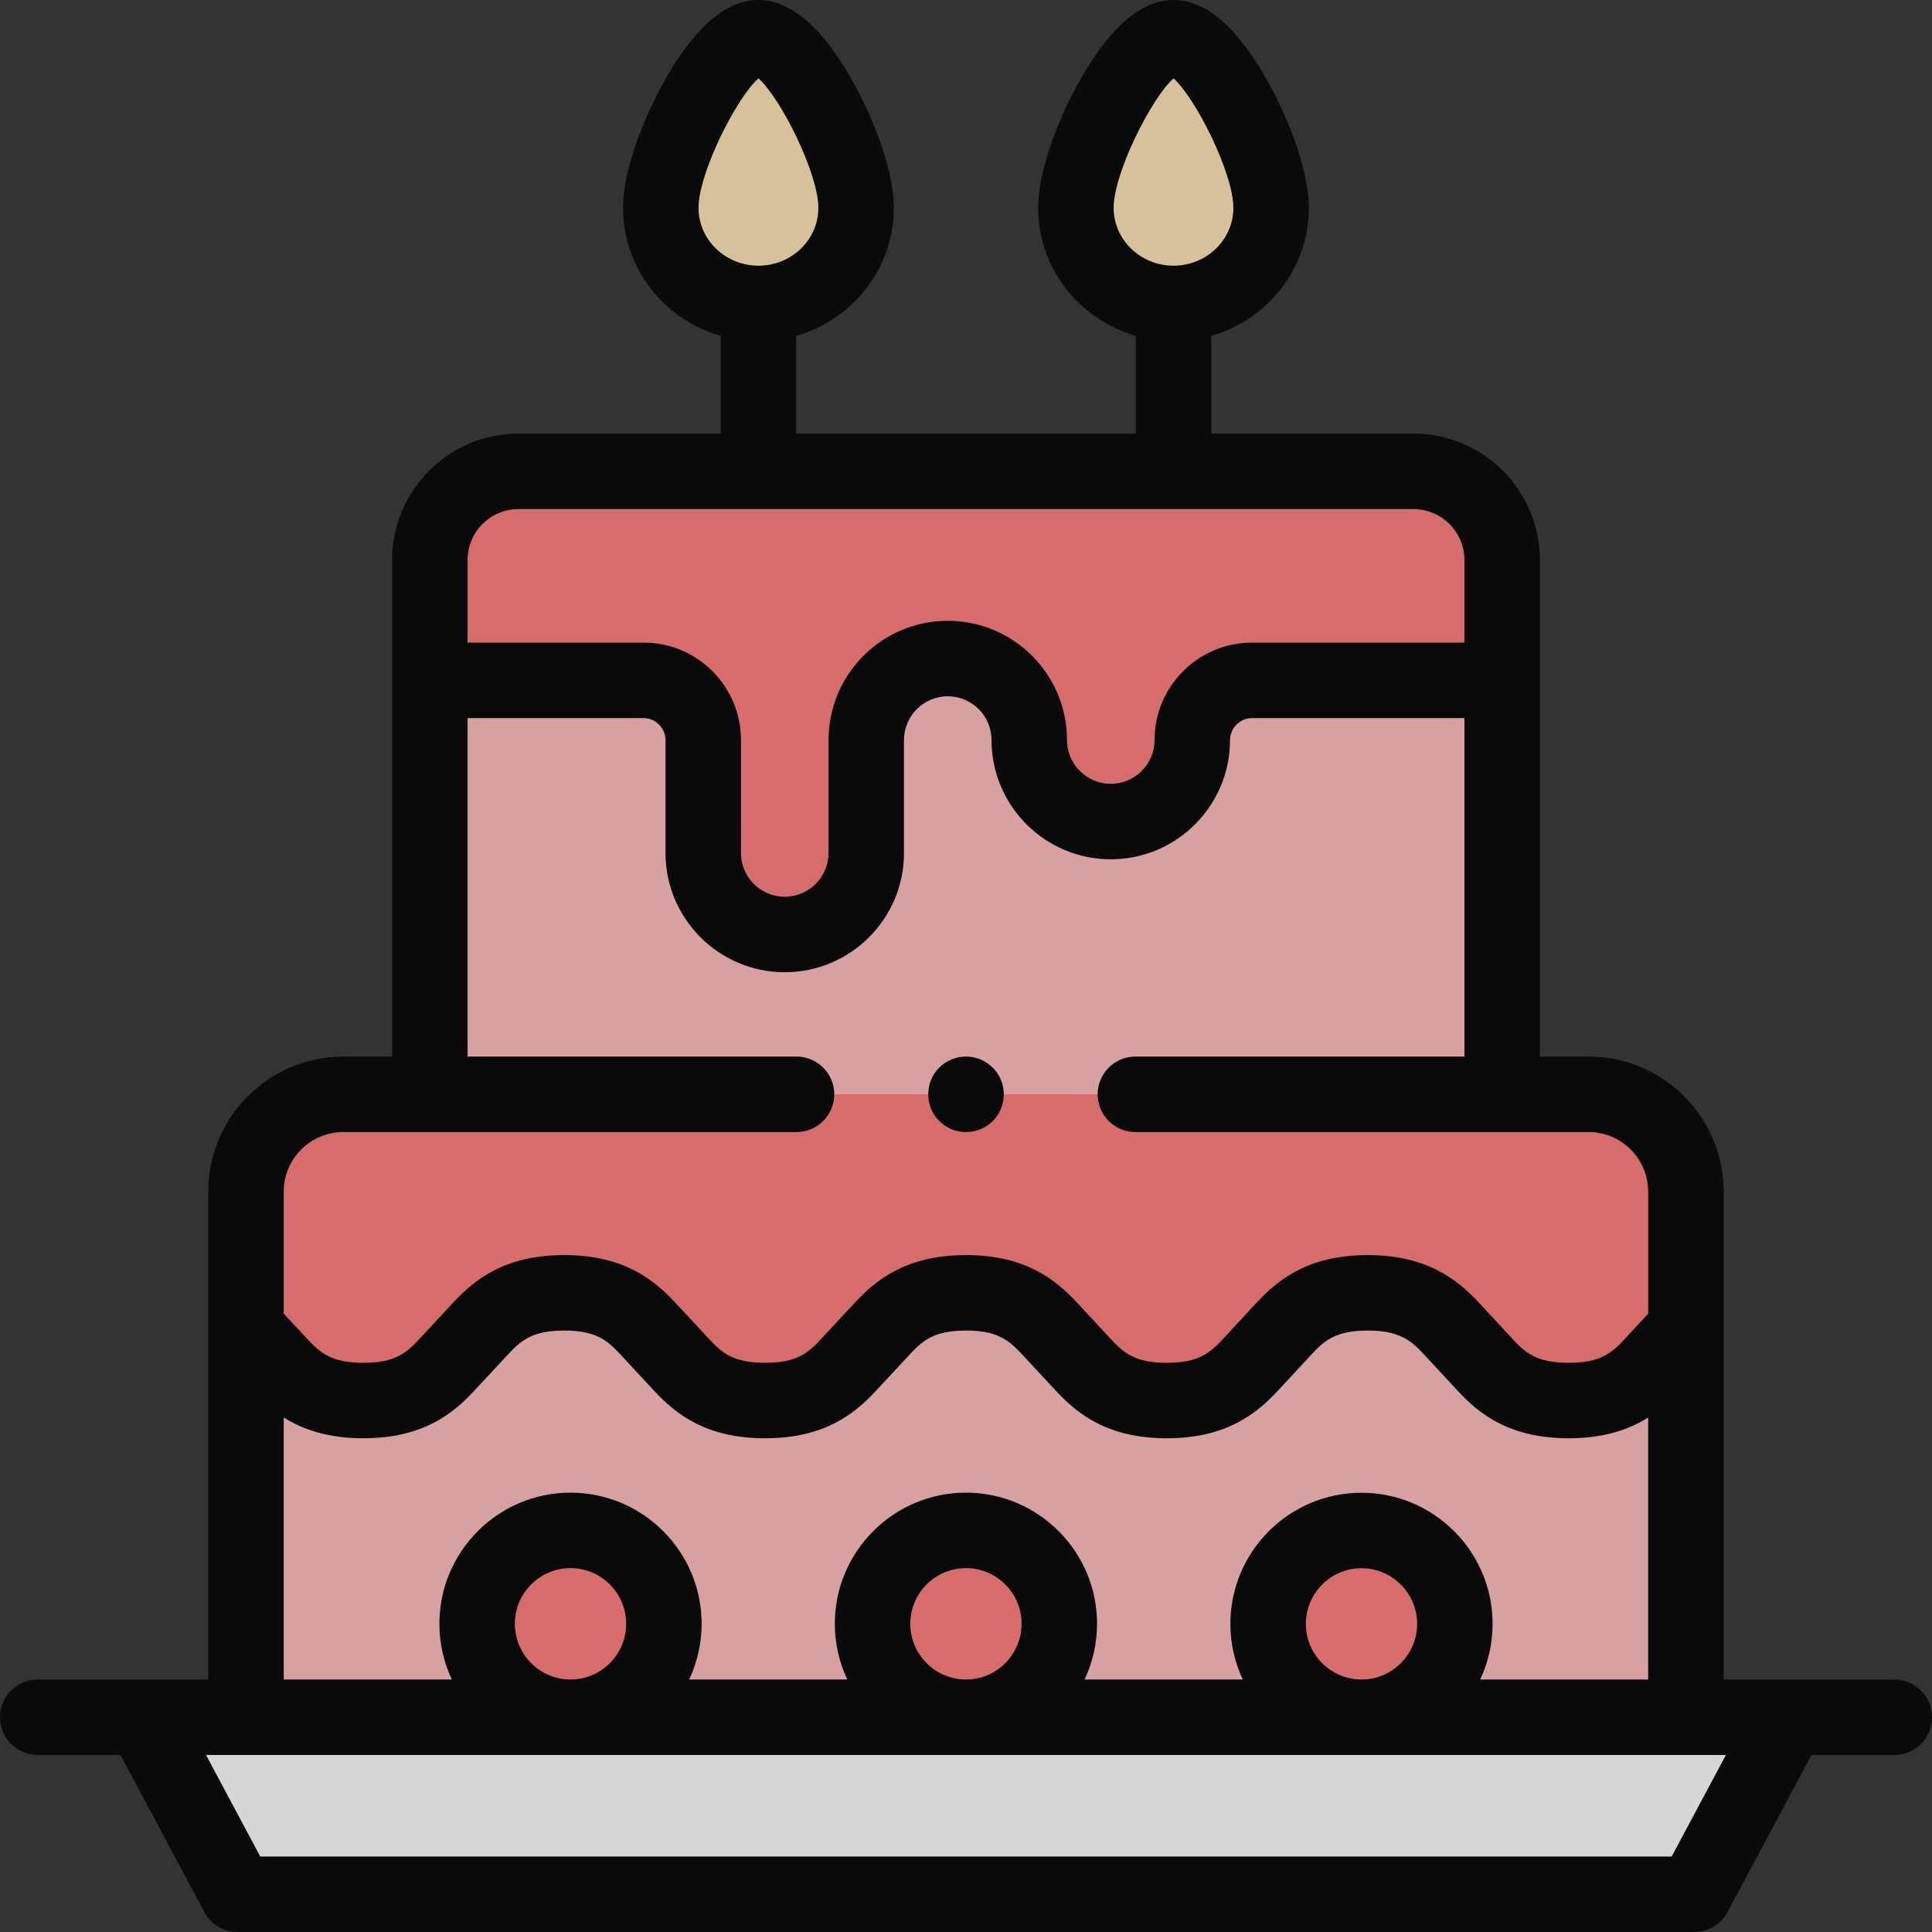 <svg xmlns="http://www.w3.org/2000/svg" width="205" height="205" fill="none" viewBox="0 0 205 205">
    <rect x="0" y="0" width="205" height="205" fill="#333333" stroke="none"/>
    <g opacity=".8">
        <path fill="#FFE6B4" fill-rule="evenodd" d="M80.477 4.004c-4.052 0-10.363 12.462-10.363 18.057 0 5.595 4.642 10.135 10.362 10.135S90.84 27.656 90.84 22.06c0-5.596-6.311-18.057-10.362-18.057zM124.523 4.004c-4.051 0-10.362 12.462-10.362 18.057 0 5.595 4.631 10.135 10.362 10.135 5.72 0 10.351-4.54 10.351-10.135 0-5.596-6.31-18.057-10.351-18.057z" clip-rule="evenodd"/>
        <path fill="#FF7B79" fill-rule="evenodd" d="M124.524 50.014H55.008c-5.175 0-9.397 4.233-9.397 9.409V72.19H68.3c3.473 0 6.321 2.849 6.321 6.333v11.985c0 4.755 3.893 8.648 8.649 8.648 4.755 0 8.648-3.893 8.648-8.648V78.524c0-4.755 3.893-8.648 8.649-8.648 4.755 0 8.648 3.892 8.648 8.648 0 4.755 3.893 8.648 8.649 8.648 4.755 0 8.648-3.893 8.648-8.648 0-3.484 2.849-6.333 6.333-6.333h26.546V59.423c0-5.175-4.233-9.409-9.408-9.409h-25.458z" clip-rule="evenodd"/>
        <path fill="#FFBDBC" fill-rule="evenodd" d="M109.213 78.524c0-4.755-3.893-8.648-8.648-8.648s-8.649 3.893-8.649 8.648V90.51c0 4.756-3.893 8.649-8.648 8.649s-8.648-3.893-8.648-8.649V78.524c0-3.484-2.85-6.333-6.322-6.333H45.61v43.923H159.39V72.191h-26.547c-3.484 0-6.333 2.85-6.333 6.333 0 4.756-3.893 8.649-8.648 8.649s-8.648-3.893-8.648-8.649z" clip-rule="evenodd"/>
        <path fill="#FF7B79" fill-rule="evenodd" d="M159.389 116.114H36.429c-5.675 0-10.328 4.641-10.328 10.328v14.516l3.586 3.859c1.794 1.94 3.984 3.79 8.864 3.79 4.88 0 7.071-1.849 8.864-3.79l3.586-3.859c1.794-1.93 3.984-3.78 8.864-3.78 4.88 0 7.071 1.85 8.864 3.78l3.586 3.859c1.794 1.94 3.984 3.79 8.864 3.79 4.88 0 7.071-1.849 8.864-3.79l3.586-3.859c1.794-1.93 3.995-3.78 8.864-3.78 4.881 0 7.071 1.85 8.864 3.78l3.586 3.859c1.794 1.94 3.995 3.79 8.864 3.79 4.881 0 7.071-1.849 8.876-3.79l3.575-3.859c1.793-1.93 3.995-3.78 8.864-3.78 4.88 0 7.07 1.85 8.875 3.78l3.575 3.859c1.793 1.94 3.995 3.79 8.876 3.79 4.868 0 7.071-1.849 8.863-3.79l3.576-3.859v-14.516c0-5.686-4.643-10.328-10.317-10.328h-9.181z" clip-rule="evenodd"/>
        <path fill="#FFBDBC" fill-rule="evenodd" d="M60.535 182.212c-5.47 0-9.908-4.437-9.908-9.919 0-5.47 4.438-9.908 9.908-9.908 5.471 0 9.909 4.438 9.909 9.908 0 5.482-4.438 9.919-9.909 9.919zm41.959 0c-5.47 0-9.908-4.437-9.908-9.919 0-5.47 4.438-9.908 9.908-9.908 5.471 0 9.908 4.438 9.908 9.908 0 5.482-4.437 9.919-9.908 9.919zm21.314-33.605c-4.868 0-7.07-1.85-8.863-3.791l-3.587-3.859c-1.793-1.929-3.983-3.779-8.864-3.779-4.868 0-7.07 1.85-8.863 3.779l-3.587 3.859c-1.793 1.941-3.983 3.791-8.864 3.791-4.88 0-7.07-1.85-8.863-3.791l-3.587-3.859c-1.793-1.929-3.983-3.779-8.864-3.779-4.88 0-7.07 1.85-8.863 3.779l-3.587 3.859c-1.793 1.941-3.983 3.791-8.864 3.791-4.88 0-7.07-1.85-8.863-3.791l-3.587-3.859v41.255H144.07c-5.289-.204-9.511-4.562-9.511-9.908 0-5.471 4.426-9.908 9.908-9.908 5.47 0 9.908 4.437 9.908 9.908 0 5.346-4.234 9.704-9.522 9.908h34.037v-41.255l-3.576 3.859c-1.793 1.941-3.995 3.791-8.863 3.791-4.881 0-7.082-1.85-8.876-3.791l-3.575-3.859c-1.805-1.929-3.995-3.779-8.875-3.779-4.869 0-7.071 1.85-8.864 3.779l-3.575 3.859c-1.806 1.941-3.996 3.791-8.877 3.791z" clip-rule="evenodd"/>
        <path fill="#FF7B79" fill-rule="evenodd" d="M60.535 162.385c-5.47 0-9.908 4.438-9.908 9.908 0 5.482 4.438 9.92 9.908 9.92 5.471 0 9.909-4.438 9.909-9.92 0-5.47-4.438-9.908-9.909-9.908zM102.494 162.385c-5.47 0-9.908 4.438-9.908 9.908 0 5.482 4.438 9.92 9.908 9.92 5.471 0 9.908-4.438 9.908-9.92 0-5.47-4.437-9.908-9.908-9.908zM144.465 162.396c-5.482 0-9.908 4.438-9.908 9.909 0 5.345 4.222 9.703 9.51 9.908h.784c5.288-.205 9.522-4.563 9.522-9.908 0-5.471-4.438-9.909-9.908-9.909z" clip-rule="evenodd"/>
        <path fill="#fff" fill-rule="evenodd" d="M144.067 182.212H15.183l10.033 18.784h154.557l10.044-18.784H144.067z" clip-rule="evenodd"/>
        <path fill="#000" d="M200.996 178.209h-18.105v-51.767c0-7.903-6.424-14.332-14.321-14.332h-5.177V59.423c0-7.396-6.017-13.413-13.413-13.413h-21.453V35.636c5.972-1.712 10.351-7.147 10.351-13.575 0-4.013-2.144-9.37-4.15-13.045C131.462 3.033 128.029 0 124.523 0c-3.509 0-6.946 3.033-10.214 9.015-2.007 3.674-4.152 9.03-4.152 13.046 0 6.429 4.384 11.865 10.363 13.576V46.01H84.48V35.638c5.979-1.711 10.362-7.148 10.362-13.576 0-4.015-2.144-9.372-4.151-13.046C87.422 3.033 83.986 0 80.475 0S73.53 3.033 70.264 9.015c-2.008 3.674-4.153 9.03-4.153 13.046 0 6.429 4.384 11.865 10.363 13.576V46.01H55.008c-7.39 0-13.401 6.017-13.401 13.413v52.687h-5.178c-7.902 0-14.332 6.429-14.332 14.332v51.767H4.004c-2.211 0-4.004 1.793-4.004 4.004 0 2.211 1.793 4.004 4.004 4.004h8.779l8.901 16.665c.697 1.304 2.054 2.118 3.532 2.118h154.557c1.477 0 2.834-.813 3.531-2.116l8.912-16.667h8.78c2.211 0 4.004-1.793 4.004-4.004 0-2.211-1.793-4.004-4.004-4.004zM118.165 22.061c0-3.688 3.995-11.648 6.356-13.743 2.358 2.1 6.349 10.06 6.349 13.743 0 3.38-2.847 6.13-6.347 6.13-3.505 0-6.358-2.75-6.358-6.13zm-44.047 0c0-3.69 3.999-11.654 6.359-13.746 2.36 2.092 6.358 10.057 6.358 13.746 0 3.38-2.853 6.13-6.358 6.13-3.506 0-6.359-2.75-6.359-6.13zM49.615 59.423c0-2.98 2.42-5.405 5.393-5.405h94.972c2.98 0 5.405 2.425 5.405 5.405v8.765h-22.542c-5.7 0-10.337 4.637-10.337 10.336 0 2.561-2.084 4.645-4.645 4.645-2.561 0-4.644-2.084-4.644-4.645 0-6.976-5.676-12.652-12.652-12.652-6.977 0-12.653 5.676-12.653 12.652V90.51c0 2.56-2.084 4.644-4.644 4.644-2.561 0-4.645-2.083-4.645-4.644V78.523c0-5.7-4.632-10.336-10.326-10.336H49.614v-8.765zm-19.51 67.019c0-3.487 2.837-6.324 6.324-6.324h48.088c2.211 0 4.004-1.793 4.004-4.004 0-2.211-1.793-4.004-4.004-4.004H49.615V76.195h18.684c1.256 0 2.317 1.067 2.317 2.33v11.984c0 6.977 5.676 12.653 12.653 12.653S95.92 97.486 95.92 90.509V78.525c0-2.56 2.084-4.644 4.645-4.644 2.561 0 4.644 2.083 4.644 4.644 0 6.977 5.676 12.653 12.653 12.653 6.976 0 12.652-5.676 12.652-12.653 0-1.262 1.067-2.329 2.329-2.329h22.542v35.915h-34.913c-2.211 0-4.004 1.793-4.004 4.004 0 2.211 1.793 4.004 4.004 4.004h48.099c3.481 0 6.313 2.837 6.313 6.324v12.946l-2.512 2.711c-1.355 1.467-2.572 2.504-5.923 2.504-3.361 0-4.58-1.037-5.938-2.508l-3.588-3.873c-2.335-2.496-5.563-5.047-11.8-5.047-6.253 0-9.472 2.556-11.801 5.062l-3.57 3.854c-1.368 1.471-2.595 2.512-5.943 2.512-3.35 0-4.568-1.037-5.931-2.512l-3.587-3.859c-2.324-2.501-5.543-5.057-11.796-5.057-6.254 0-9.473 2.556-11.797 5.057l-3.595 3.867c-1.354 1.467-2.572 2.504-5.922 2.504-3.351 0-4.569-1.037-5.931-2.512l-3.587-3.859c-2.324-2.501-5.543-5.057-11.797-5.057-6.253 0-9.472 2.556-11.796 5.057l-3.595 3.867c-1.355 1.467-2.572 2.504-5.923 2.504-3.35 0-4.568-1.037-5.93-2.512l-2.516-2.706v-12.943h-.002zm0 23.961c2.03 1.281 4.686 2.208 8.447 2.208 6.268 0 9.484-2.567 11.796-5.069l3.587-3.859c1.36-1.464 2.583-2.501 5.93-2.501 3.348 0 4.57 1.037 5.932 2.501l3.578 3.85c2.32 2.511 5.536 5.078 11.805 5.078 6.268 0 9.484-2.567 11.796-5.069l3.587-3.859c1.36-1.464 2.583-2.501 5.931-2.501 3.347 0 4.57 1.037 5.931 2.501l3.578 3.85c2.32 2.511 5.537 5.078 11.805 5.078 6.252 0 9.478-2.562 11.812-5.074l3.571-3.854c1.361-1.464 2.583-2.501 5.931-2.501 3.345 0 4.576 1.041 5.938 2.496l3.572 3.855c2.32 2.511 5.537 5.078 11.816 5.078 3.754 0 6.408-.923 8.435-2.2v27.798h-17.826c.844-1.793 1.319-3.794 1.319-5.904 0-7.671-6.241-13.912-13.912-13.912-7.671 0-13.912 6.241-13.912 13.912 0 2.11.474 4.111 1.319 5.904h-16.787c.846-1.796 1.322-3.801 1.322-5.915 0-7.671-6.241-13.912-13.912-13.912-7.671 0-13.912 6.241-13.912 13.912 0 2.114.475 4.119 1.321 5.915H73.125c.846-1.796 1.322-3.801 1.322-5.915 0-7.671-6.241-13.912-13.912-13.912-7.671 0-13.912 6.241-13.912 13.912 0 2.114.475 4.119 1.321 5.915H30.105v-27.806zm120.264 21.902c0 3.255-2.649 5.904-5.904 5.904-3.256 0-5.905-2.649-5.905-5.904 0-3.256 2.649-5.904 5.905-5.904 3.255 0 5.904 2.648 5.904 5.904zm-41.97-.012c0 3.262-2.649 5.916-5.905 5.916-3.255 0-5.904-2.654-5.904-5.916 0-3.255 2.649-5.904 5.904-5.904 3.256 0 5.905 2.649 5.905 5.904zm-41.96 0c0 3.262-2.648 5.916-5.903 5.916-3.256 0-5.905-2.654-5.905-5.916 0-3.255 2.649-5.904 5.904-5.904 3.256 0 5.905 2.649 5.905 5.904zm110.934 24.699H27.617l-5.756-10.775h161.274l-5.762 10.775z"/>
        <path fill="#000" d="M102.494 120.118h.023c2.212 0 3.993-1.793 3.993-4.004 0-2.211-1.804-4.004-4.015-4.004-2.212 0-4.004 1.793-4.004 4.004 0 2.211 1.792 4.004 4.003 4.004z"/>
    </g>
</svg>
